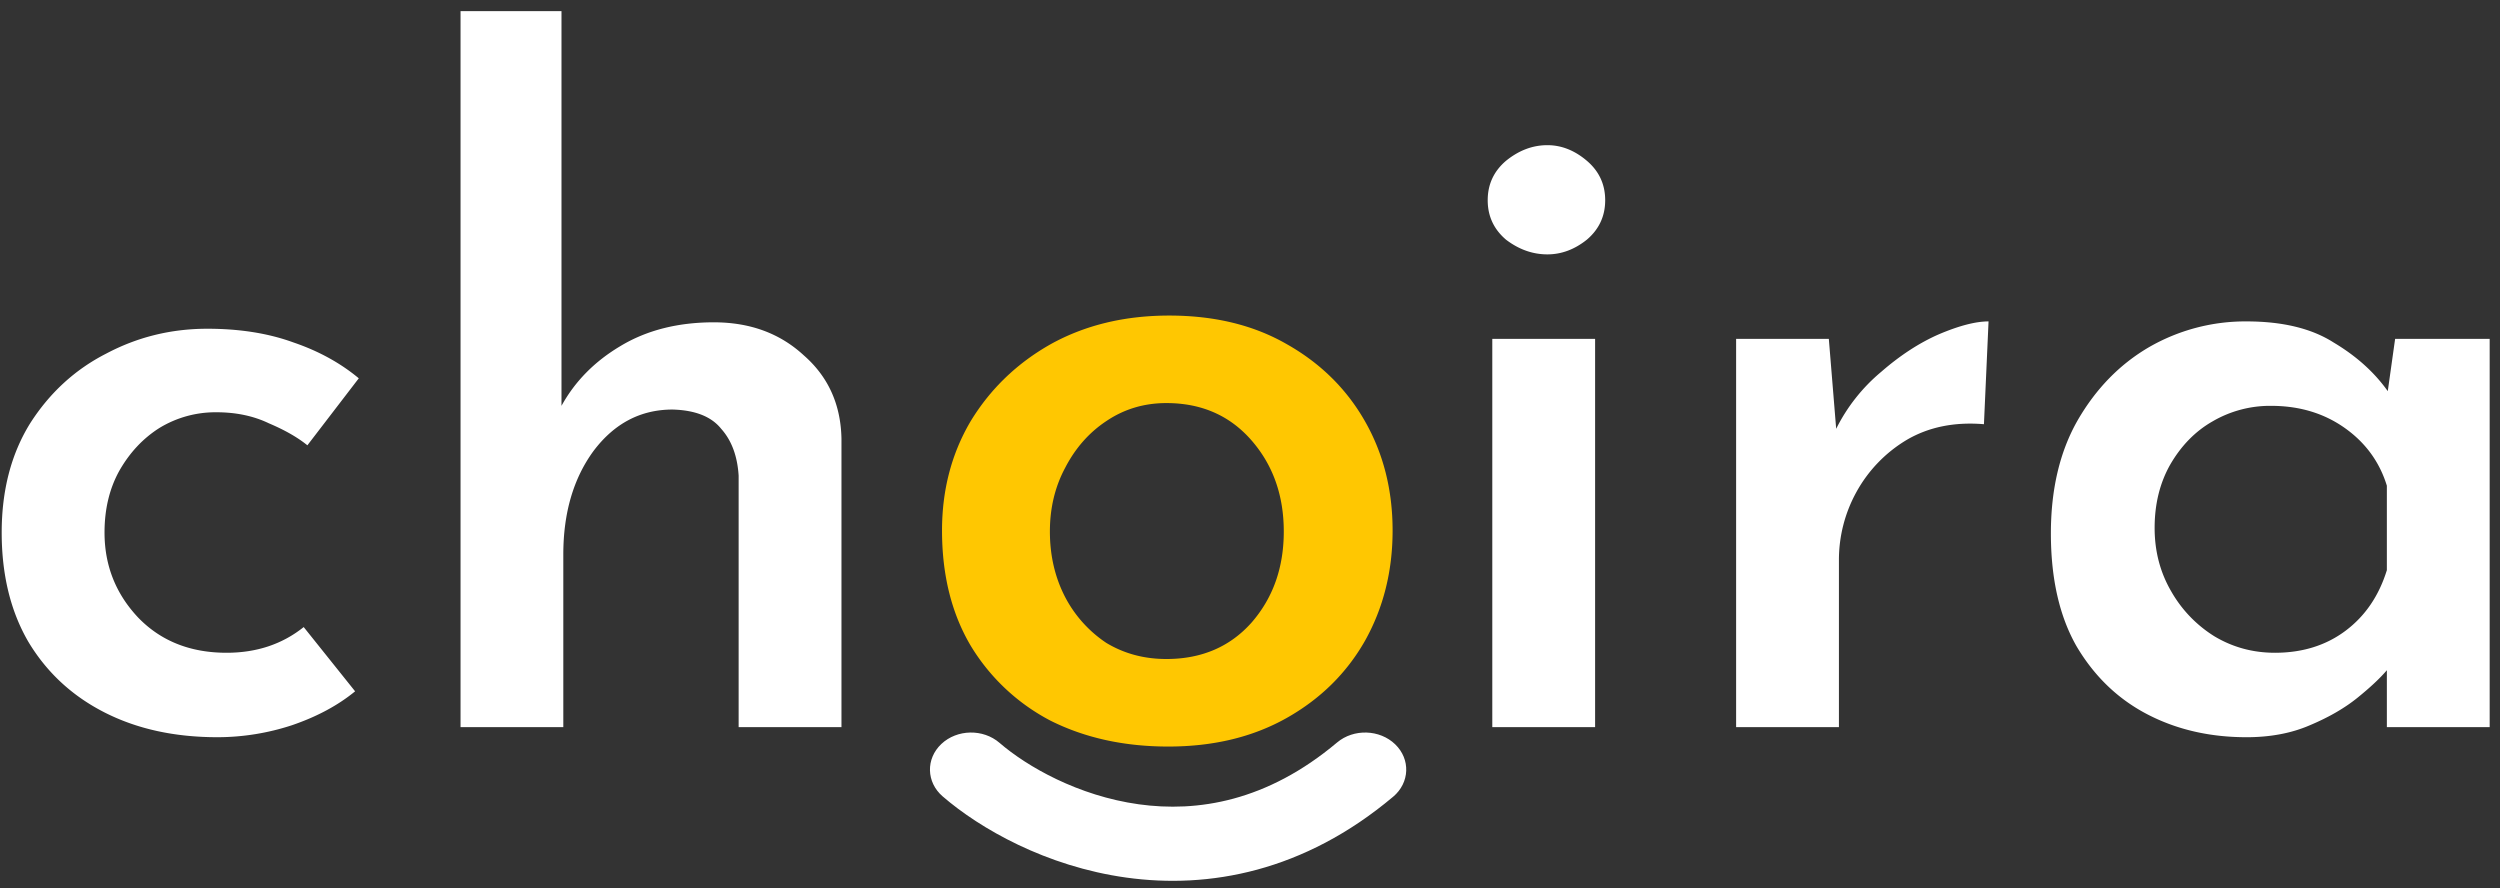 <svg width="121" height="43" fill="none" xmlns="http://www.w3.org/2000/svg"><rect width="100%" height="100%" fill="#333333" stroke="none"/><path d="M17.187 33.46c-.83.681-1.851 1.23-3.066 1.644a11.578 11.578 0 0 1-3.598.577c-2.074 0-3.895-.4-5.465-1.2-1.57-.799-2.799-1.94-3.687-3.42C.51 29.58.082 27.818.082 25.774s.46-3.806 1.378-5.287c.947-1.48 2.176-2.606 3.687-3.376 1.51-.8 3.14-1.2 4.887-1.2 1.57 0 2.962.222 4.176.666 1.215.415 2.266.993 3.155 1.733l-2.488 3.243c-.474-.385-1.096-.74-1.866-1.066-.74-.355-1.585-.533-2.533-.533a5.205 5.205 0 0 0-2.754.755c-.8.504-1.451 1.2-1.955 2.088-.474.86-.71 1.851-.71 2.977 0 1.6.547 2.977 1.643 4.132 1.096 1.125 2.518 1.688 4.265 1.688 1.451 0 2.695-.415 3.732-1.244l2.488 3.11ZM22.29 35.193V.539h4.886v19.104c.652-1.185 1.6-2.147 2.844-2.888 1.273-.77 2.784-1.155 4.531-1.155 1.748 0 3.199.533 4.354 1.6 1.185 1.036 1.792 2.384 1.822 4.042v13.95H35.75V23.02c-.06-.947-.34-1.703-.844-2.265-.474-.593-1.26-.904-2.355-.933-1.54 0-2.814.666-3.82 1.999-.978 1.333-1.467 3.006-1.467 5.02v8.353h-4.976ZM46.028 25.596c0-1.895.445-3.598 1.333-5.109a10.122 10.122 0 0 1 3.732-3.599c1.6-.888 3.436-1.332 5.51-1.332 2.102 0 3.924.444 5.464 1.332 1.57.889 2.784 2.088 3.643 3.6.859 1.51 1.288 3.213 1.288 5.108 0 1.896-.43 3.614-1.288 5.154-.86 1.51-2.073 2.71-3.643 3.599-1.57.888-3.406 1.332-5.51 1.332-2.043 0-3.864-.4-5.464-1.2-1.57-.828-2.814-1.998-3.732-3.509-.888-1.51-1.333-3.303-1.333-5.376Zm3.833 0c0 1.126.758 2.981 1.232 3.9.474.888 1.761 1.837 2.56 2.37.83.503 1.809.948 2.845.948 1.63 0 3.501-.939 4.508-2.064 1.007-1.155 2.13-3.465 2.13-5.154 0-1.688-1.364-4.427-2.37-5.582-1.008-1.155-3.113-1.423-4.742-1.423-1.036 0-2.015.386-2.844.948-.8.534-1.897.979-2.37 1.897-.474.888-.949 3.064-.949 4.16ZM72.227 16.4h4.976v18.793h-4.976V16.4Zm-.222-6.709c0-.77.296-1.407.888-1.91.622-.504 1.289-.755 2-.755.68 0 1.317.251 1.91.755.592.503.888 1.14.888 1.91s-.296 1.407-.888 1.91c-.593.474-1.23.711-1.91.711-.711 0-1.378-.237-2-.71-.592-.504-.888-1.14-.888-1.91ZM88.515 16.4l.356 4.354a8.552 8.552 0 0 1 2.177-2.755c.918-.8 1.85-1.407 2.798-1.821.978-.415 1.778-.622 2.4-.622l-.223 4.976c-1.421-.119-2.665.133-3.731.755a6.688 6.688 0 0 0-2.444 2.532 6.792 6.792 0 0 0-.844 3.288v8.086h-4.976V16.4h4.487ZM108.727 35.681c-1.778 0-3.377-.37-4.799-1.11-1.421-.74-2.562-1.837-3.421-3.288-.829-1.451-1.244-3.273-1.244-5.465 0-2.132.43-3.954 1.289-5.464.888-1.54 2.044-2.725 3.465-3.554a9.335 9.335 0 0 1 4.71-1.244c1.747 0 3.154.34 4.22 1.021 1.096.652 1.97 1.437 2.621 2.355l.356-2.532h4.576v18.793h-4.976v-2.755c-.326.385-.8.83-1.422 1.333-.622.503-1.392.948-2.31 1.333-.888.385-1.91.577-3.065.577Zm1.377-4.087c1.333 0 2.473-.355 3.421-1.066.948-.711 1.614-1.688 1.999-2.932v-4.088c-.355-1.155-1.037-2.088-2.044-2.799-1.007-.71-2.191-1.066-3.554-1.066a5.518 5.518 0 0 0-2.843.755c-.83.474-1.511 1.17-2.044 2.088-.503.889-.755 1.91-.755 3.066 0 1.125.266 2.147.8 3.065a6.138 6.138 0 0 0 2.088 2.177c.888.533 1.866.8 2.932.8Z" fill="#fff"/><path fill-rule="evenodd" clip-rule="evenodd" d="M67.527 36.025c.75.724.706 1.86-.098 2.536-4.324 3.638-8.925 4.47-12.917 3.914-3.887-.54-7.084-2.372-8.888-3.93-.794-.685-.822-1.82-.062-2.537.76-.716 2.02-.74 2.814-.055 1.333 1.15 3.81 2.568 6.742 2.975 2.828.394 6.194-.129 9.596-2.991.803-.676 2.063-.637 2.813.088Z" fill="#fff"/><path d="M45.594 25.68c0-1.965.462-3.73 1.387-5.296.954-1.566 2.248-2.809 3.88-3.73 1.664-.92 3.574-1.381 5.73-1.381 2.187 0 4.081.46 5.683 1.381 1.632.921 2.895 2.164 3.788 3.73.894 1.566 1.34 3.33 1.34 5.296 0 1.964-.446 3.745-1.34 5.341-.893 1.566-2.156 2.809-3.788 3.73-1.633.921-3.542 1.382-5.73 1.382-2.125 0-4.019-.415-5.682-1.244a9.822 9.822 0 0 1-3.881-3.638c-.925-1.565-1.387-3.423-1.387-5.571Zm5.221.046c0 1.166.247 2.225.74 3.177a6.002 6.002 0 0 0 1.986 2.21c.863.522 1.833.783 2.911.783 1.694 0 3.065-.583 4.112-1.75 1.048-1.197 1.571-2.67 1.571-4.42s-.523-3.224-1.57-4.421c-1.048-1.197-2.419-1.796-4.113-1.796-1.078 0-2.048.292-2.91.875-.832.553-1.495 1.305-1.987 2.256-.493.921-.74 1.95-.74 3.086Z" fill="#FFC701"/></svg>